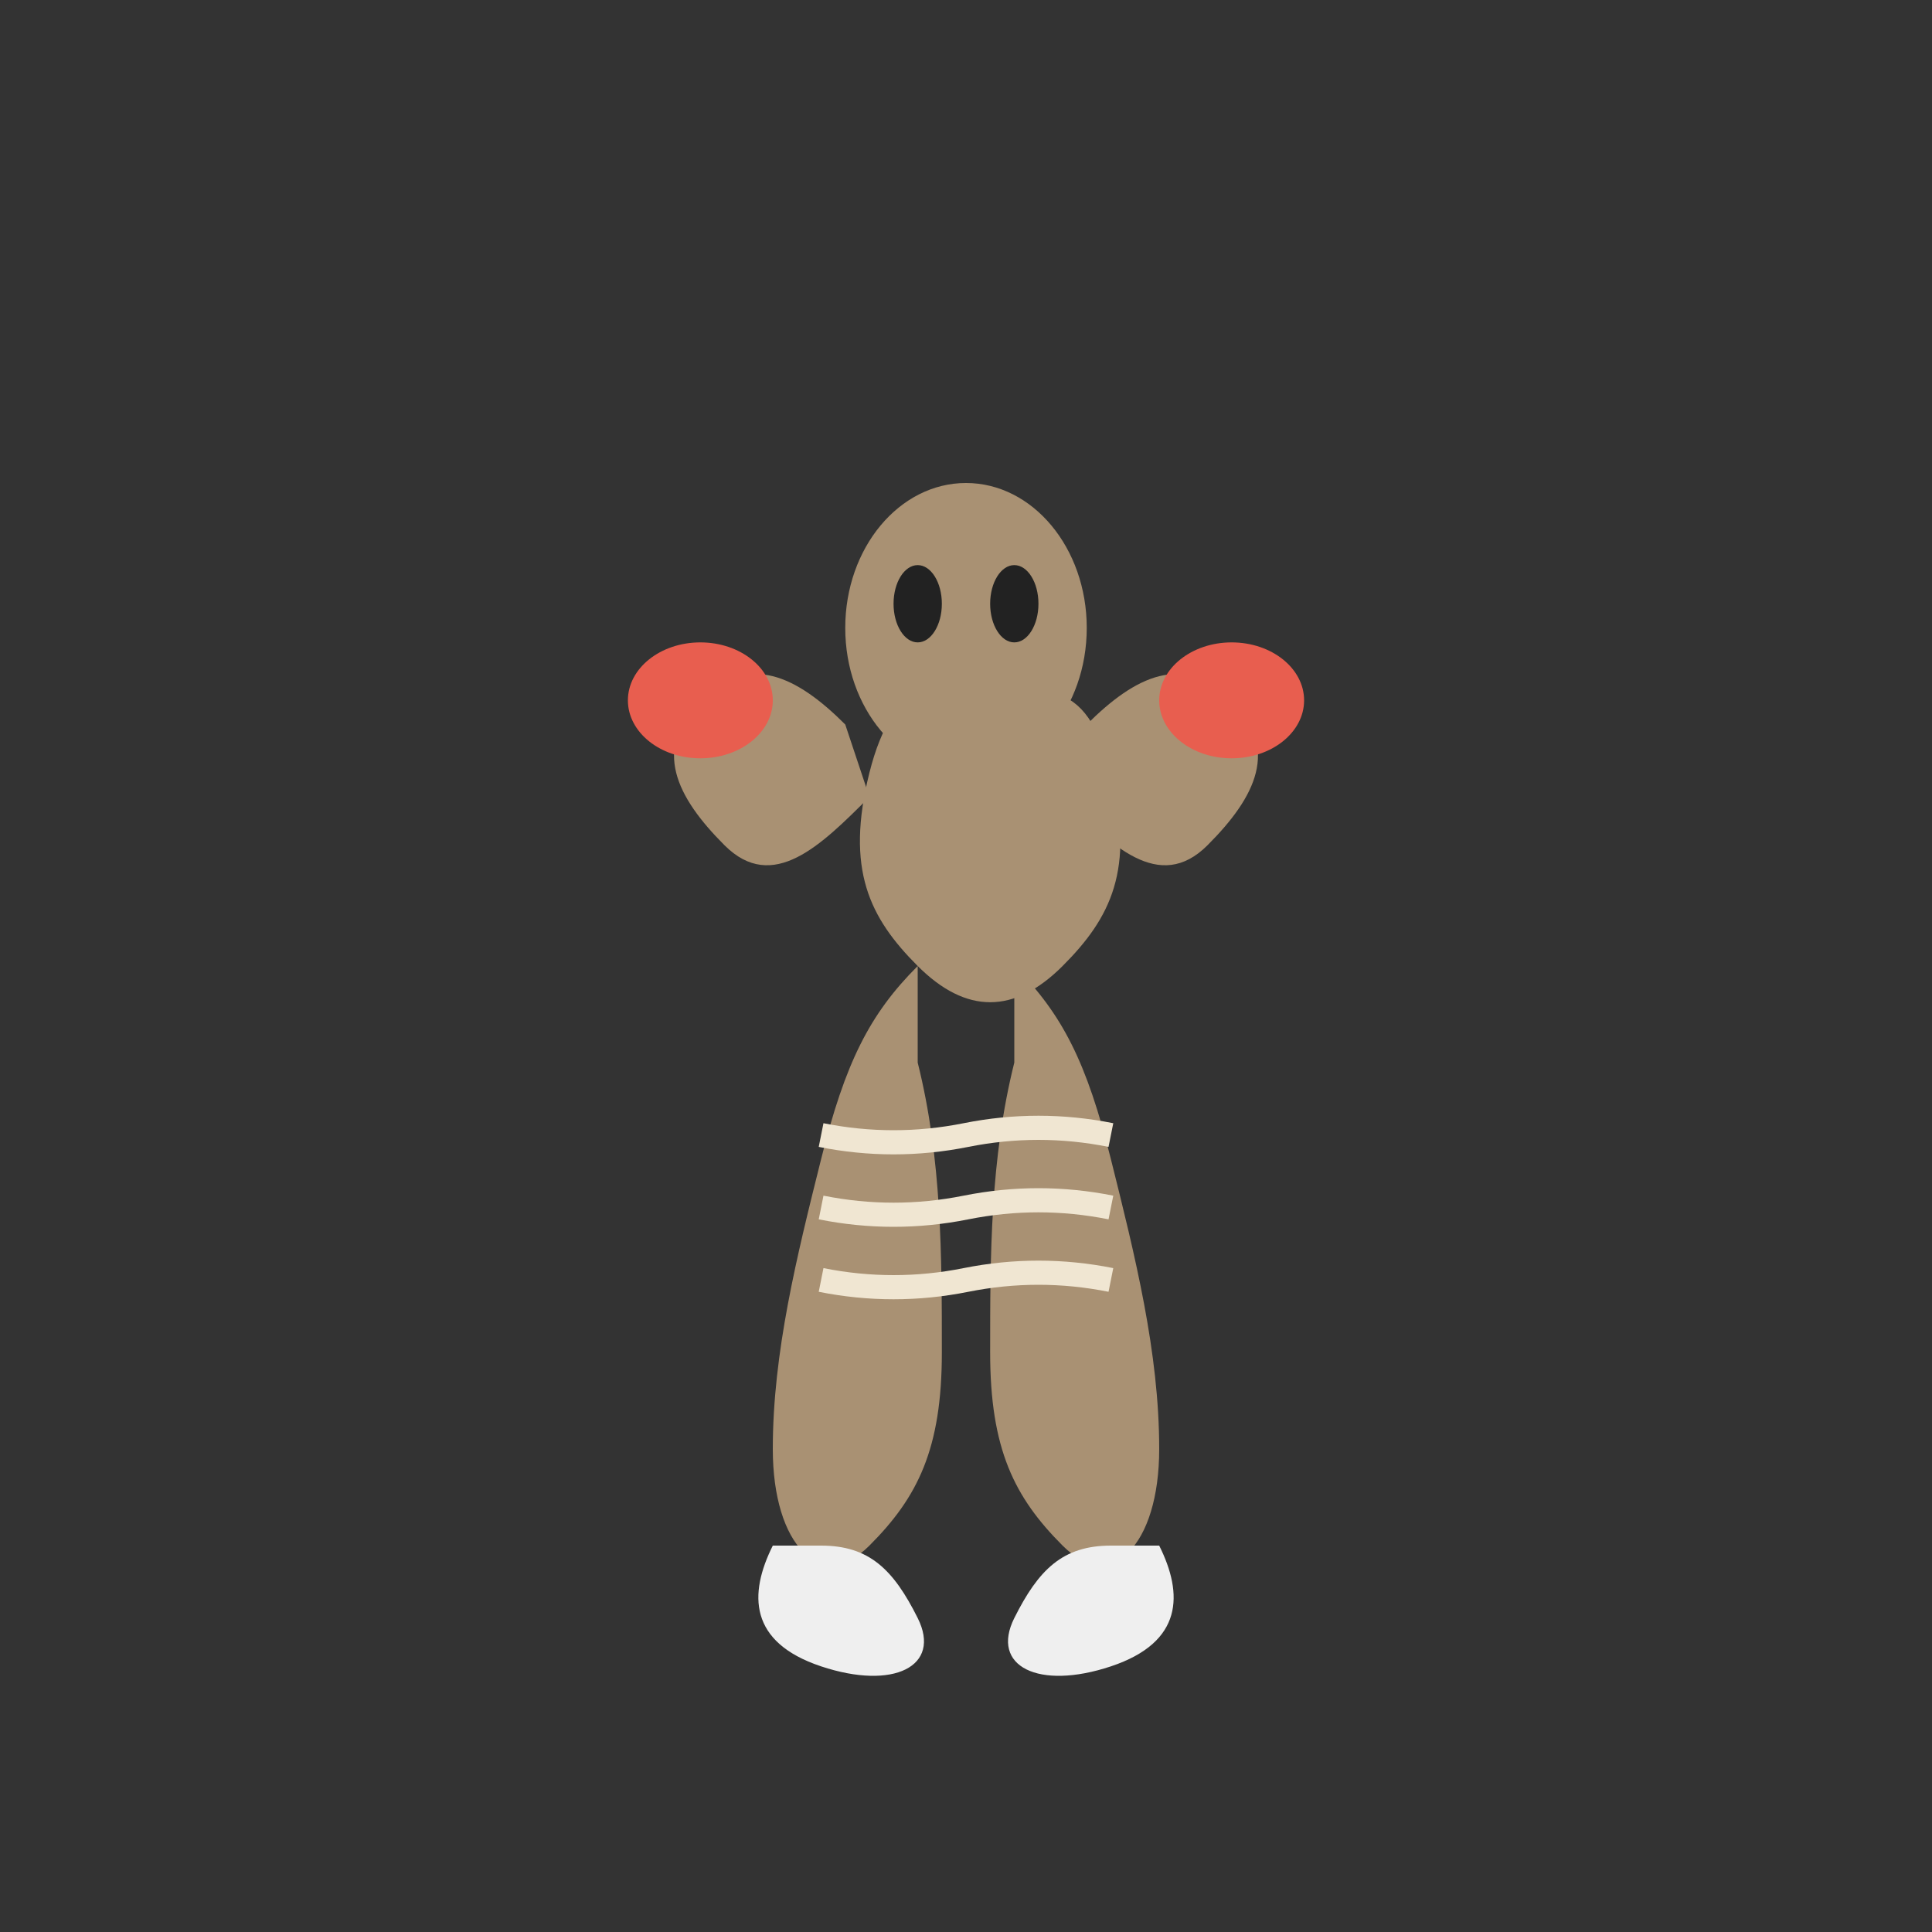 <svg xmlns="http://www.w3.org/2000/svg" viewBox="0 0 400 400">
  <rect x="0" y="0" width="400" height="400" fill="#333333" stroke="none"/>
  <!-- Hitmonlee SVG Animation -->
  
  <!-- Body -->
  <g id="hitmonlee">
    <!-- Main Body -->
    <path d="M200 150 C215 140 225 140 230 160 C235 180 230 190 220 200 C210 210 200 210 190 200 C180 190 175 180 180 160 C185 140 195 140 200 150" fill="#a99173" />
    
    <!-- Head -->
    <ellipse cx="200" cy="130" rx="25" ry="30" fill="#a99173" />
    
    <!-- Eyes -->
    <ellipse cx="190" cy="125" rx="5" ry="8" fill="#222" />
    <ellipse cx="210" cy="125" rx="5" ry="8" fill="#222" />
    
    <!-- Left Arm -->
    <g id="leftArm">
      <path d="M180 165 C170 175 160 185 150 175 C140 165 135 155 145 145 C155 135 165 140 175 150" fill="#a99173" />
      <ellipse cx="145" cy="145" rx="15" ry="12" fill="#e85e4f" />
    </g>
    
    <!-- Right Arm -->
    <g id="rightArm">
      <path d="M220 165 C230 175 240 185 250 175 C260 165 265 155 255 145 C245 135 235 140 225 150" fill="#a99173" />
      <ellipse cx="255" cy="145" rx="15" ry="12" fill="#e85e4f" />
    </g>
    
    <!-- Left Leg -->
    <g id="leftLeg">
      <path d="M190 200 C180 210 175 220 170 240 C165 260 160 280 160 300 C160 320 170 330 180 320 C190 310 195 300 195 280 C195 260 195 240 190 220" fill="#a99173" />
      <path d="M160 320 C155 330 155 340 170 345 C185 350 195 345 190 335 C185 325 180 320 170 320" fill="#efefef" />
    </g>
    
    <!-- Right Leg -->
    <g id="rightLeg">
      <path d="M210 200 C220 210 225 220 230 240 C235 260 240 280 240 300 C240 320 230 330 220 320 C210 310 205 300 205 280 C205 260 205 240 210 220" fill="#a99173" />
      <path d="M240 320 C245 330 245 340 230 345 C215 350 205 345 210 335 C215 325 220 320 230 320" fill="#efefef" />
    </g>
    
    <!-- Bandages -->
    <path d="M170 235 C180 237 190 237 200 235 C210 233 220 233 230 235" stroke="#f0e6d2" stroke-width="5" fill="none" />
    <path d="M170 250 C180 252 190 252 200 250 C210 248 220 248 230 250" stroke="#f0e6d2" stroke-width="5" fill="none" />
    <path d="M170 265 C180 267 190 267 200 265 C210 263 220 263 230 265" stroke="#f0e6d2" stroke-width="5" fill="none" />
  </g>
  
  <!-- Animations -->
  <style>
    @keyframes kickAnimation {
      0% { transform: rotate(0deg); }
      50% { transform: rotate(-30deg); }
      100% { transform: rotate(0deg); }
    }
    
    @keyframes punchAnimation {
      0% { transform: rotate(0deg); }
      50% { transform: rotate(30deg); }
      100% { transform: rotate(0deg); }
    }
    
    #leftLeg {
      transform-origin: 190px 200px;
      animation: kickAnimation 2s infinite;
    }
    
    #rightLeg {
      transform-origin: 210px 200px;
      animation: kickAnimation 2s infinite 1s;
    }
    
    #leftArm {
      transform-origin: 180px 165px;
      animation: punchAnimation 1.5s infinite 0.5s;
    }
    
    #rightArm {
      transform-origin: 220px 165px;
      animation: punchAnimation 1.5s infinite;
    }
  </style>
</svg>
